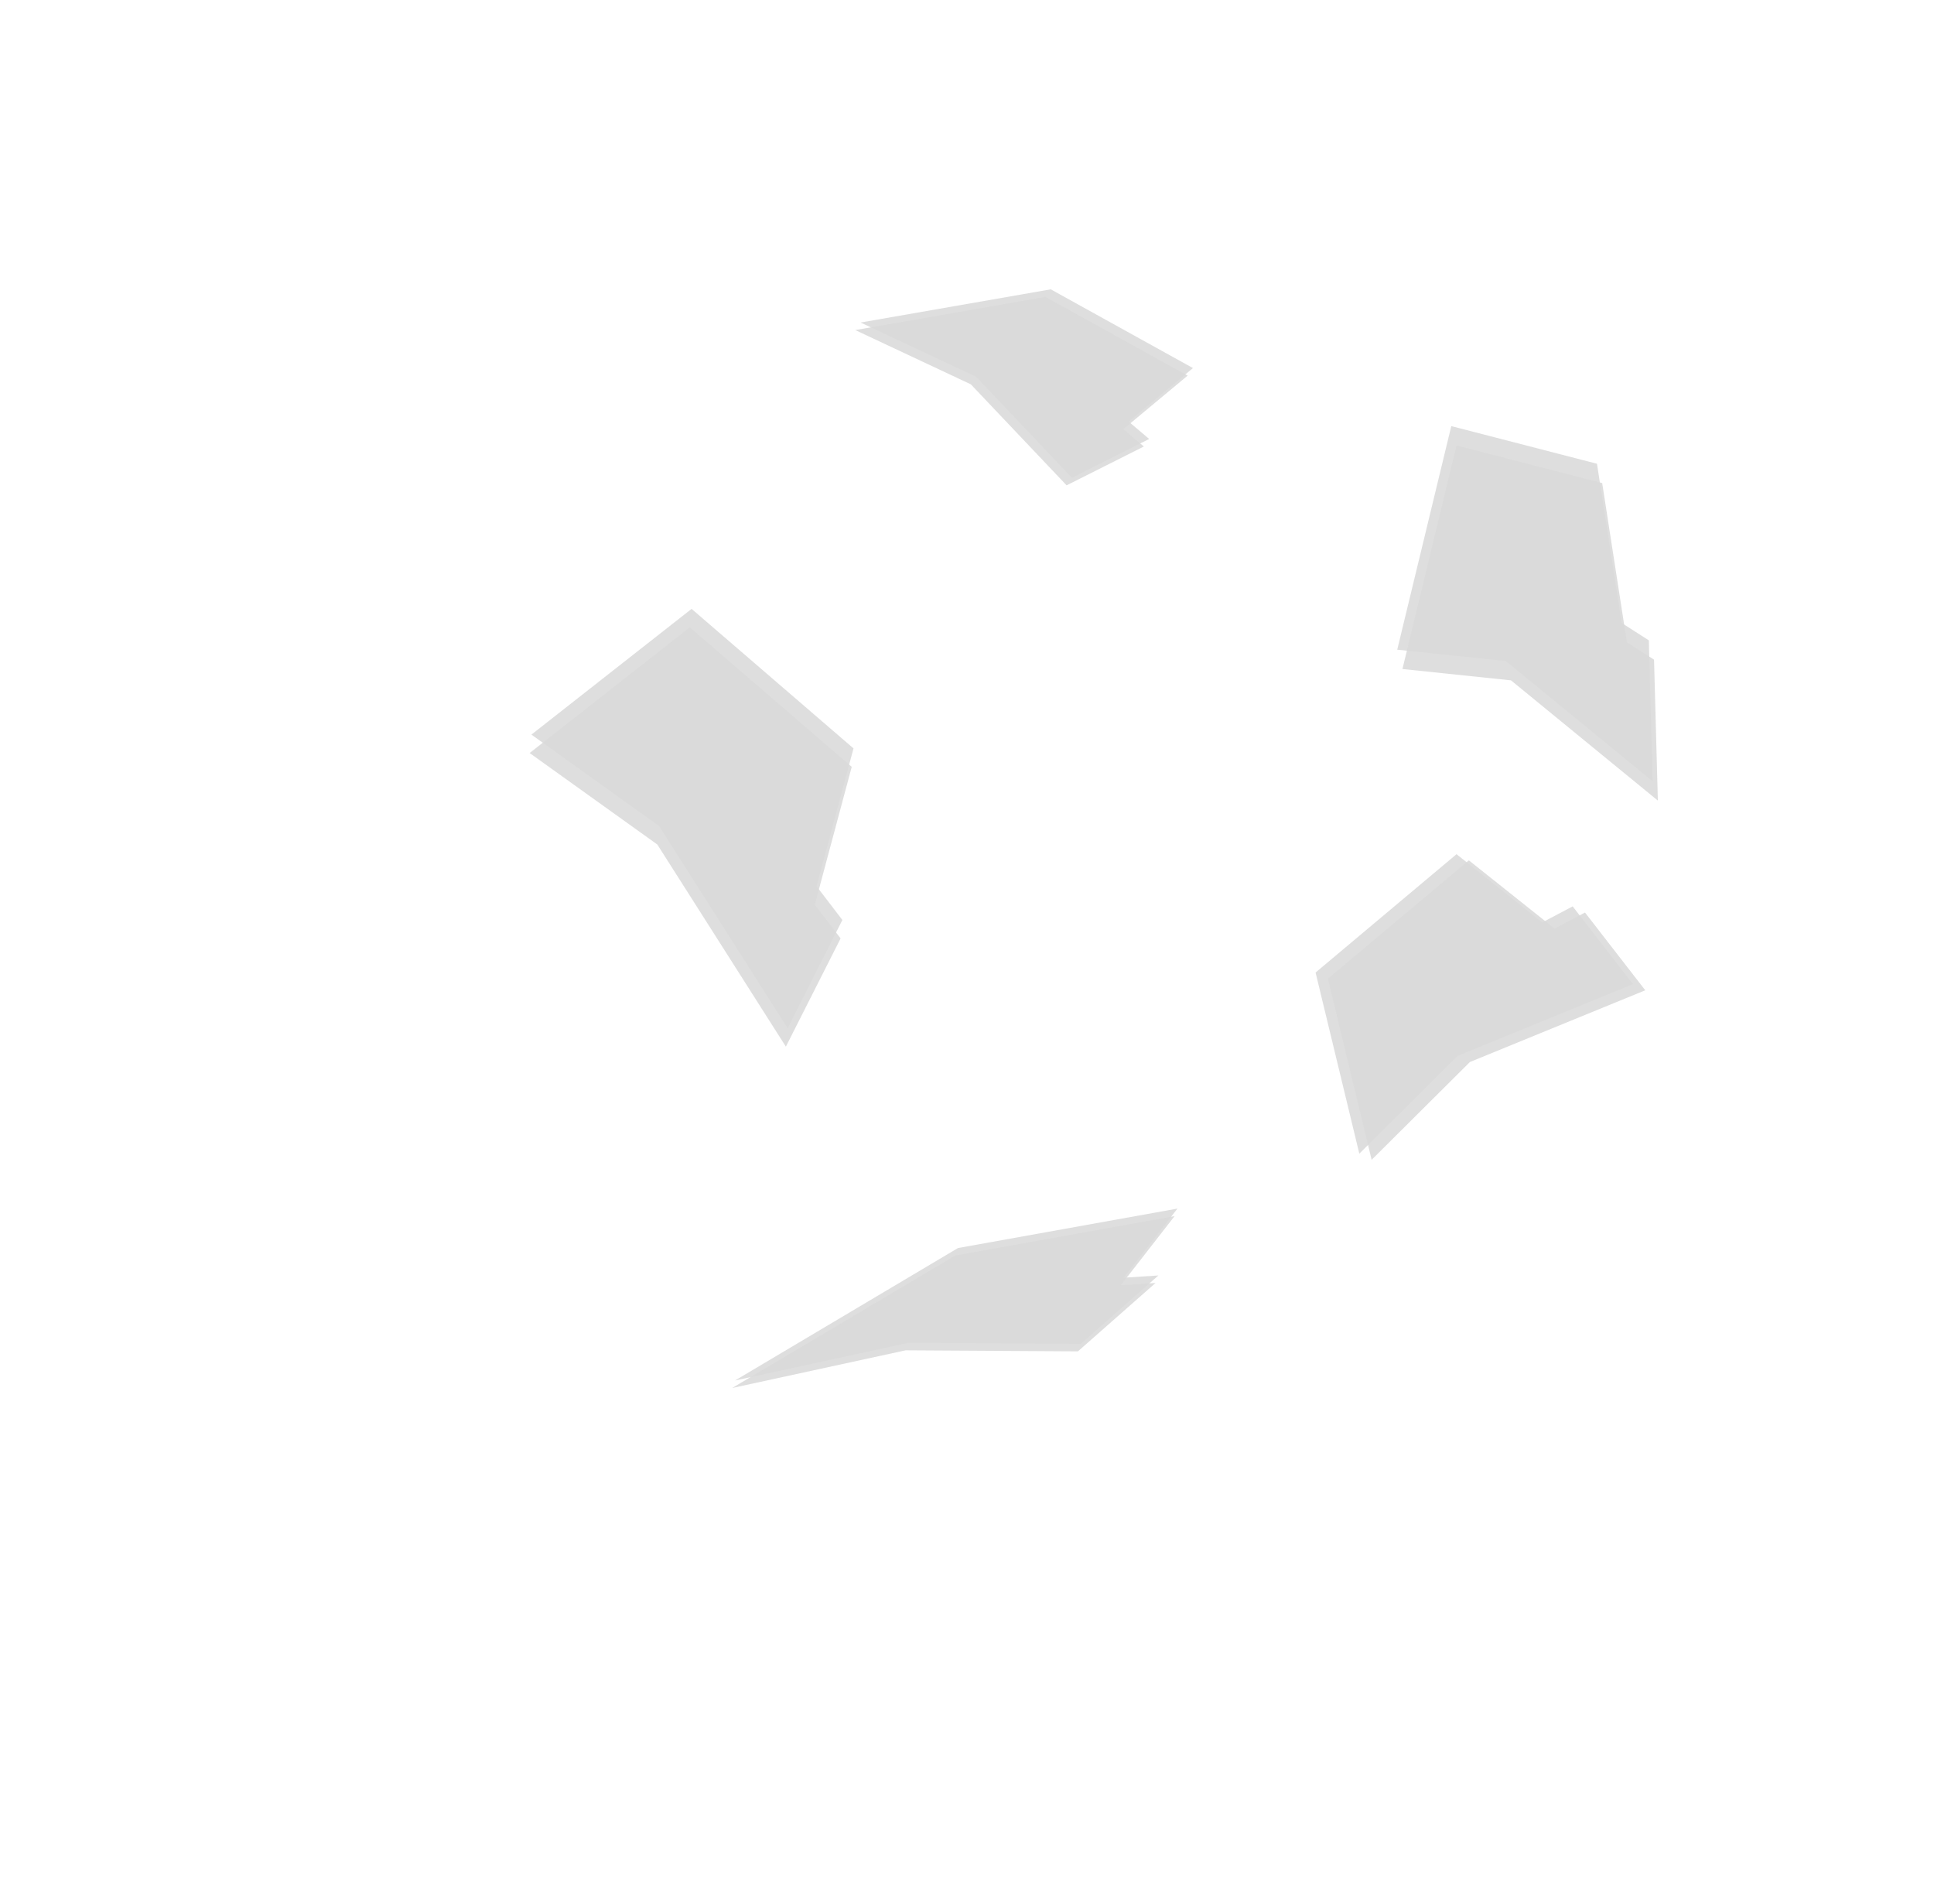 <?xml version="1.0" encoding="UTF-8" standalone="no"?>
<svg xmlns:xlink="http://www.w3.org/1999/xlink" height="208.8px" width="212.15px" xmlns="http://www.w3.org/2000/svg">
  <g transform="matrix(1.0, 0.0, 0.0, 1.0, 77.2, 45.15)">
    <use height="26.65" transform="matrix(0.976, 0.208, -0.323, 0.724, 20.3, -17.2)" width="36.4" xlink:href="#sprite0"/>
    <use height="26.65" transform="matrix(0.662, -0.399, 0.587, 1.7, 69.95, 8.85)" width="36.4" xlink:href="#sprite0"/>
    <use height="26.65" transform="matrix(0.976, 0.208, -1.0E-4, 1.719, -19.1, 17.85)" width="36.4" xlink:href="#sprite0"/>
    <use height="26.65" transform="matrix(0.41, -0.867, 1.194, 0.418, 59.65, 77.3)" width="36.4" xlink:href="#sprite0"/>
    <use height="26.65" transform="matrix(1.337, -0.462, -0.038, 0.609, 3.55, 100.15)" width="36.4" xlink:href="#sprite0"/>
  </g>
  <defs>
    <g id="sprite0" transform="matrix(1.0, 0.0, 0.0, 1.0, 0.0, 0.0)">
      <use height="25.45" transform="matrix(1.0, 0.0, 0.0, 1.0, 0.2, 0.0)" width="36.2" xlink:href="#sprite1"/>
      <use height="25.45" transform="matrix(1.0, 0.0, 0.0, 1.0, 0.0, 1.2)" width="36.2" xlink:href="#sprite1"/>
    </g>
    <g id="sprite1" transform="matrix(1.0, 0.0, 0.0, 1.0, 0.0, 0.0)">
      <use height="25.45" transform="matrix(1.0, 0.0, 0.0, 1.0, 0.0, 0.0)" width="36.2" xlink:href="#shape0"/>
    </g>
    <g id="shape0" transform="matrix(1.0, 0.0, 0.0, 1.0, 0.0, 0.0)">
      <path d="M28.8 25.45 L14.35 14.3 0.0 10.2 18.0 0.0 36.2 6.7 32.05 16.0 34.95 17.8 28.8 25.45" fill="#d9d9d9" fill-opacity="0.882" fill-rule="evenodd" stroke="none"/>
    </g>
  </defs>
</svg>
